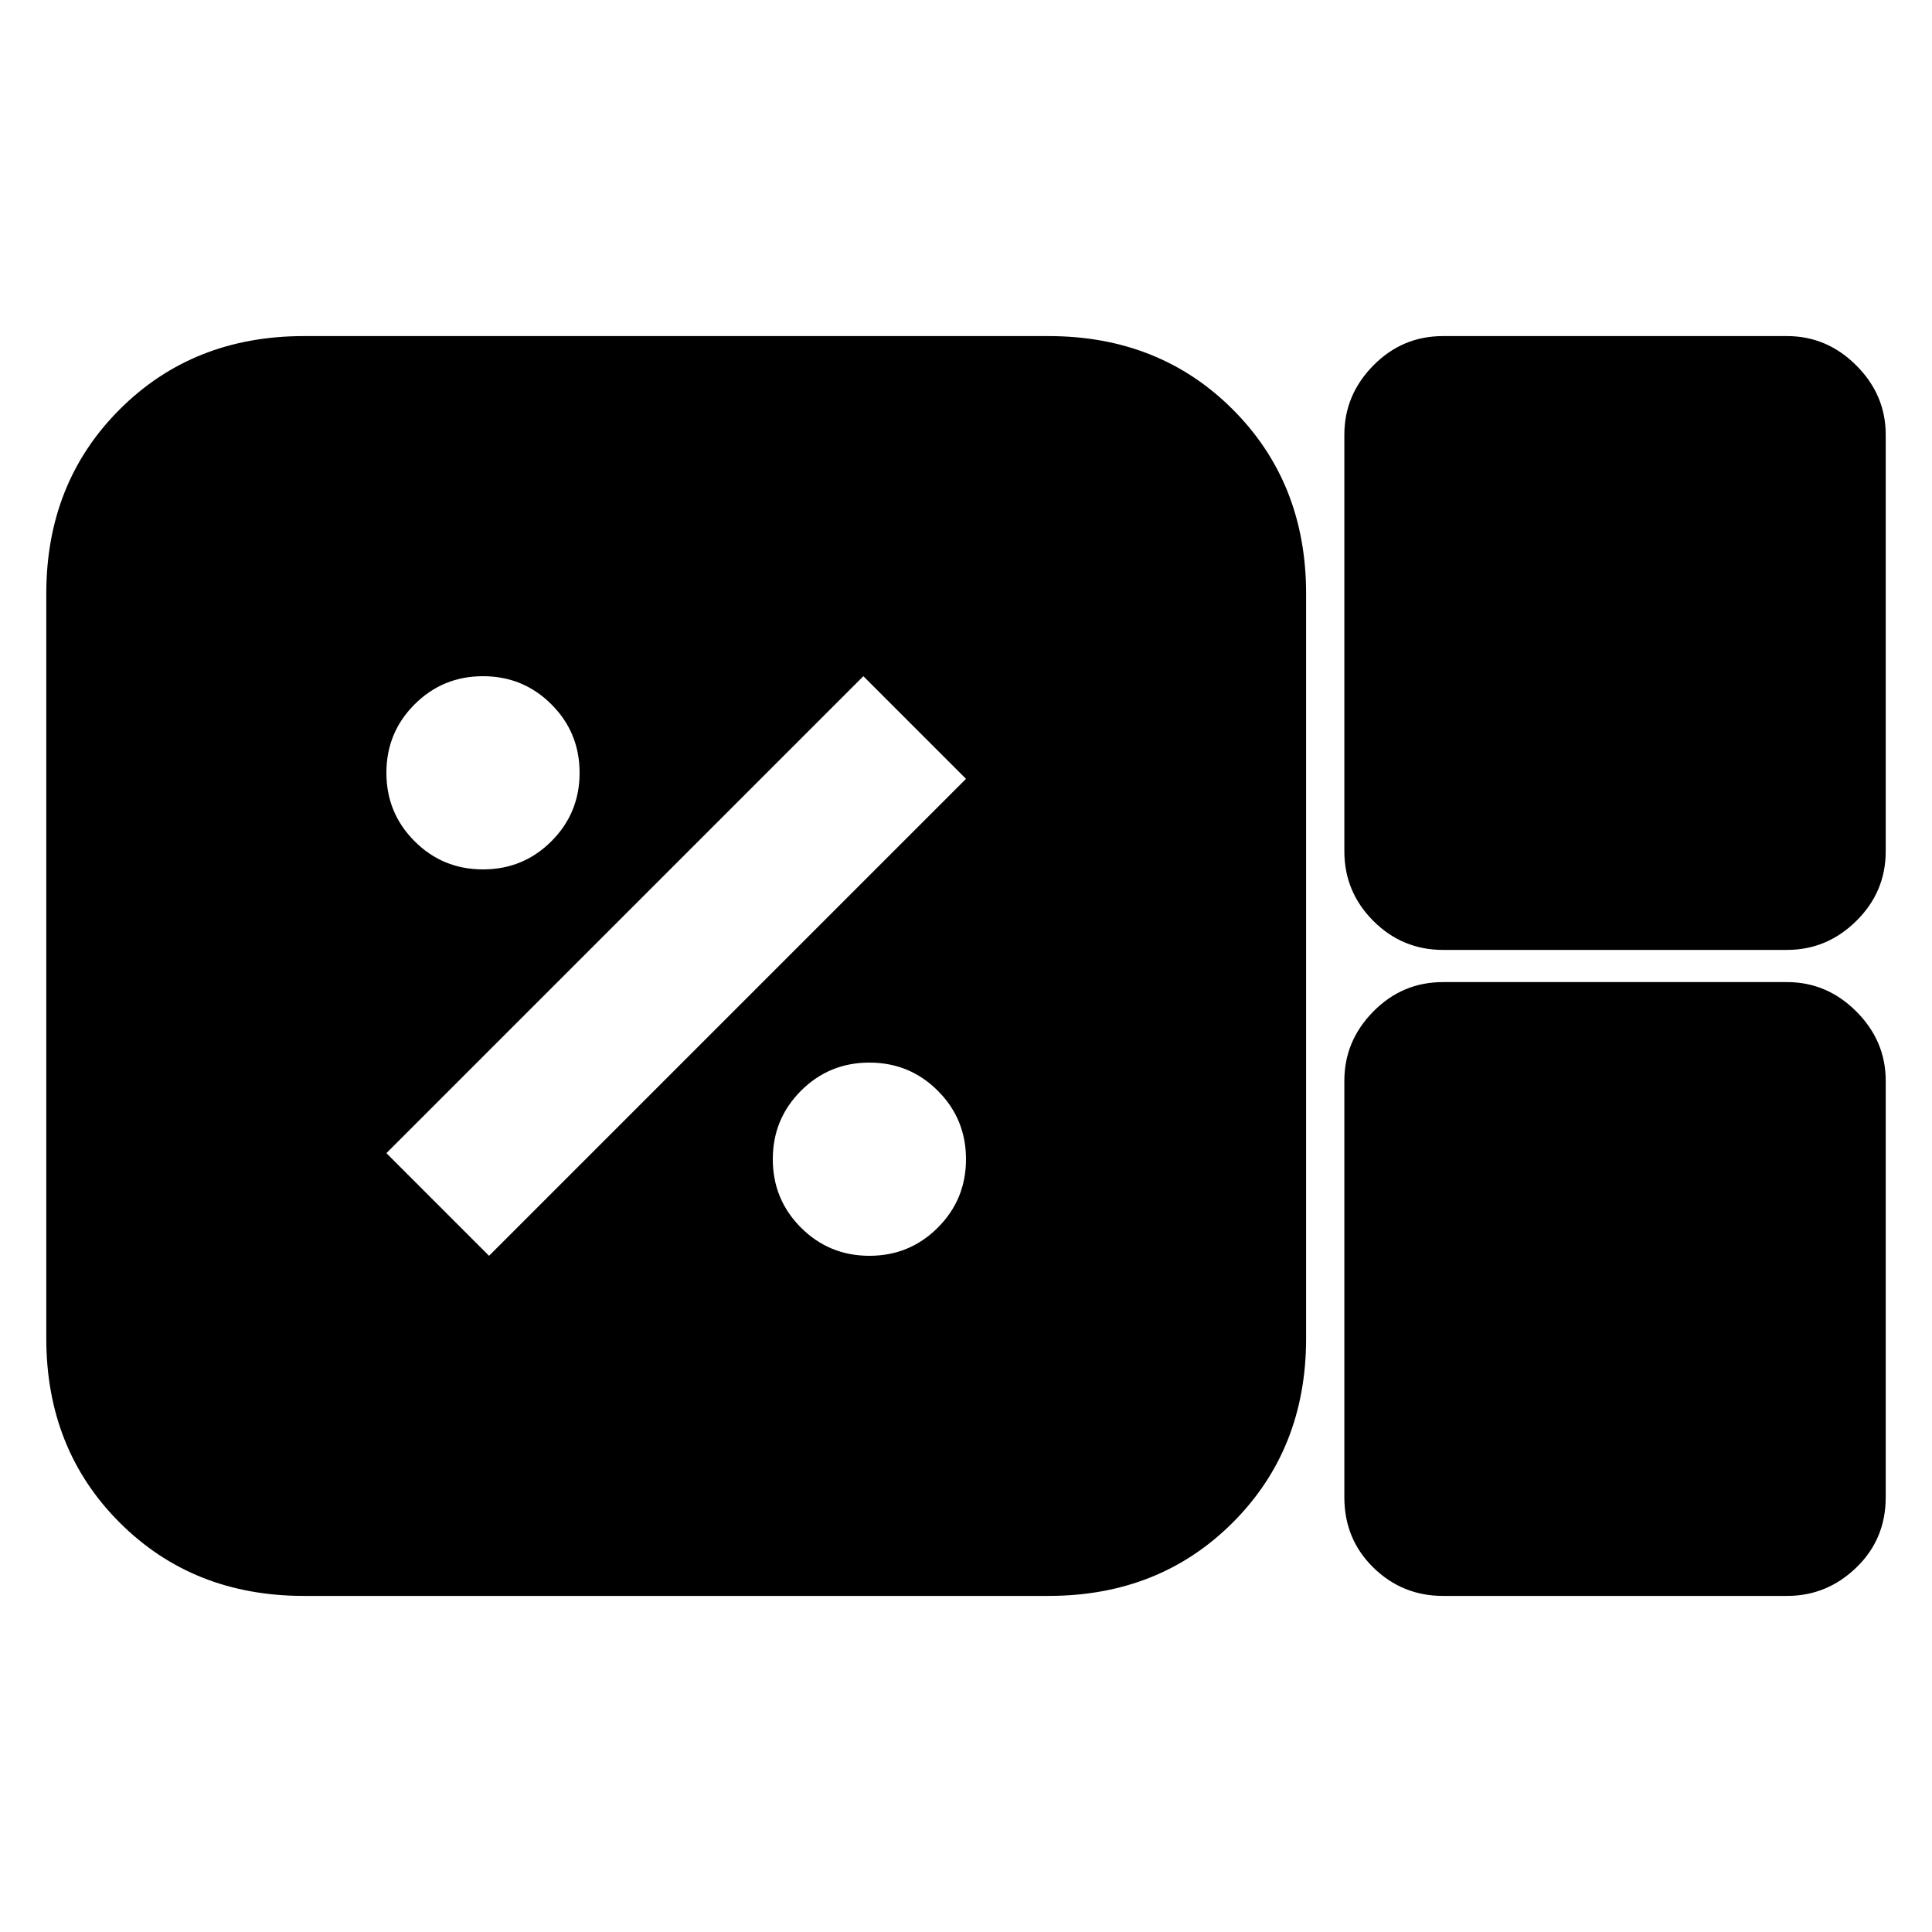 <svg xmlns="http://www.w3.org/2000/svg" height="20" viewBox="0 96 960 960" width="20"><path d="M151 889q-55.1 0-91.55-36.45Q23 816.1 23 761V391q0-55.1 36.45-91.55Q95.9 263 151 263h370q55.1 0 91.55 36.45Q649 335.9 649 391v370q0 55.1-36.45 91.55Q576.1 889 521 889H151Zm566-321q-20.2 0-34.6-14.4Q668 539.2 668 519V312q0-19.8 14.4-34.4Q696.8 263 717 263h171q19.8 0 34.4 14.6Q937 292.2 937 312v207q0 20.2-14.6 34.6Q907.8 568 888 568H717Zm0 321q-20.2 0-34.6-14.1Q668 860.8 668 840V633q0-19.8 14.4-34.4Q696.8 584 717 584h171q19.8 0 34.4 14.6Q937 613.2 937 633v207q0 20.8-14.6 34.9Q907.8 889 888 889H717ZM432 720q20 0 34-14t14-34q0-20-14-34t-34-14q-20 0-34 14t-14 34q0 20 14 34t34 14Zm-189 0 237-237-51-51-237 237 51 51Zm-3-192q20 0 34-14t14-34q0-20-14-34t-34-14q-20 0-34 14t-14 34q0 20 14 34t34 14Z"/></svg>